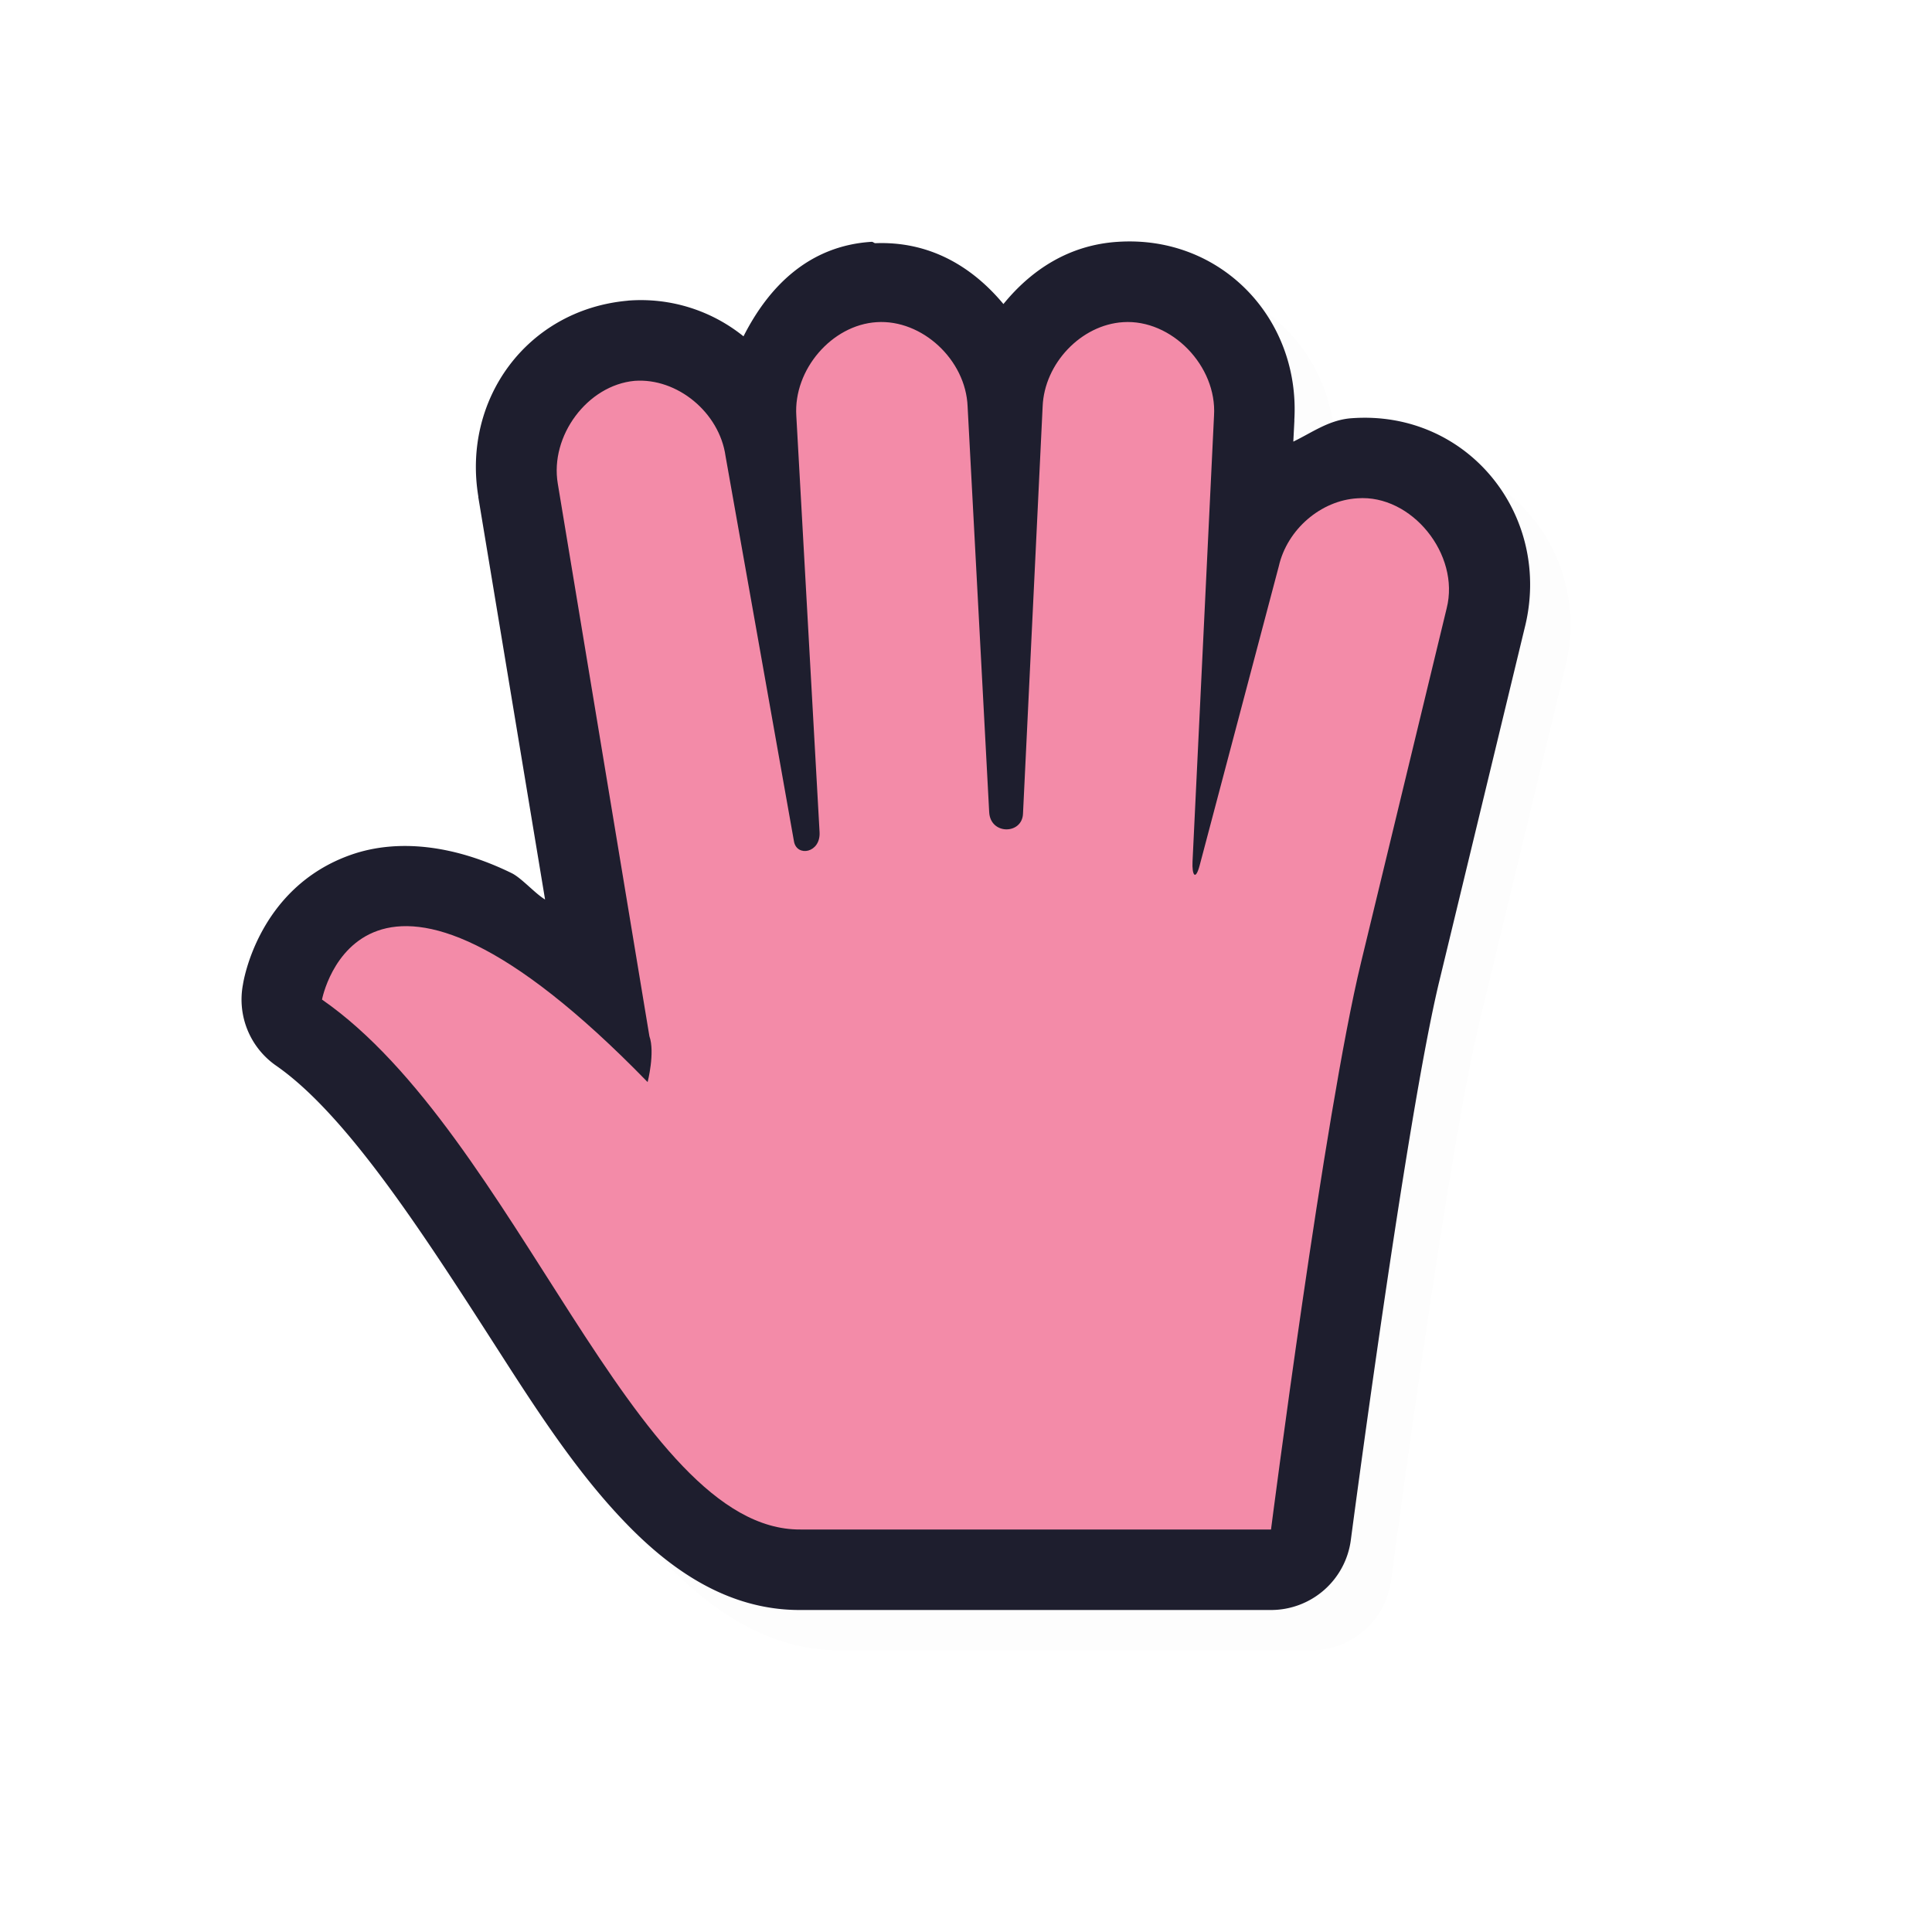 <svg xmlns="http://www.w3.org/2000/svg" width="24" height="24">
    <defs>
        <filter id="a" width="1.048" height="1.046" x="-.024" y="-.023" style="color-interpolation-filters:sRGB">
            <feGaussianBlur stdDeviation=".162"/>
        </filter>
    </defs>
    <path d="M11.326 3.504c-.773.049-1.274.55-1.59 1.174a2.03 2.03 0 0 0-1.43-.444l-.015.002c-1.244.115-2.052 1.224-1.848 2.438l-.002-.002.83 5.002c-.125-.075-.294-.269-.416-.328-.704-.345-1.41-.433-1.996-.227-1.17.412-1.341 1.611-1.341 1.611a1 1 0 0 0 .412 1.008c.906.629 1.887 2.18 2.83 3.645.47.732.94 1.439 1.498 2.021s1.276 1.102 2.191 1.096h5.84a1 1 0 0 0 .992-.873s.69-5.253 1.098-6.936l1.06-4.386c.353-1.389-.696-2.713-2.144-2.61-.281.018-.493.177-.729.291l.014-.273-.002.014c.08-1.266-.907-2.307-2.191-2.223-.606.038-1.076.348-1.422.773-.39-.467-.916-.781-1.588-.756-.02.001-.03-.018-.049-.017zm2.193 1.994.002.014-.002-.004zm-2.066.002h.002c-.068.004.067.11.066.09l.002.013.266 5.038c.032.6.642 1.15 1.188 1.162.272.006.556-.075.8-.278a1.26 1.26 0 0 0 .43-.867l.244-5.06V5.59c0 .009.117-.093.063-.09h.002c-.082.005.064.13.066.102v.015l-.266 5.537c-.004.09-.005.175.01.29.016.114-.095.25.323.646.208.198.782.333 1.101.193.32-.14.4-.303.461-.4.122-.194.132-.28.158-.38l.985-3.714.007-.033c0-.002.096-.07.061-.069h.016c-.109.009.051.176.064.125l-.002.01-1.066 4.399c-.44 1.814-.872 5.295-.999 6.279h-4.998c-.12 0-.36-.091-.734-.48-.373-.39-.807-1.015-1.262-1.721-.57-.887-1.219-1.848-1.95-2.742.374.249.732.46 1.337 1.082a1 1 0 0 0 1.684-.446s.039-.15.062-.336c.023-.185.08-.41-.066-.82l.045.172-1.137-6.865-.002-.002c.004.022.08-.08.053-.102-.008.021.058.075.056.065l.006.035.85 4.787c.053.297.262.627.55.793s.605.183.872.111c.534-.144.907-.733.879-1.248l-.29-5.174v-.007c.002.017.13-.106.063-.102m-3.836 8.18.008.027c-.02-.054-.004-.003-.01-.025z" style="color:#000;opacity:.1;fill:#000;fill-opacity:1;stroke-linecap:round;stroke-linejoin:round;-inkscape-stroke:none;filter:url(#a)"/>
    <path d="M10.826 3.004c-.773.049-1.274.55-1.59 1.174a2.03 2.03 0 0 0-1.43-.444l-.015.002c-1.244.115-2.052 1.225-1.848 2.438l-.002-.002.83 5.002c-.125-.075-.294-.269-.416-.328-.704-.345-1.41-.433-1.996-.227-1.17.412-1.341 1.611-1.341 1.611a1 1 0 0 0 .412 1.008c.906.629 1.888 2.18 2.83 3.645.47.732.94 1.44 1.498 2.021.558.583 1.277 1.102 2.191 1.096h5.84a1 1 0 0 0 .992-.873s.69-5.253 1.098-6.936l1.06-4.386c.353-1.389-.696-2.713-2.144-2.61-.281.018-.493.177-.729.291l.014-.273-.002.014c.08-1.266-.907-2.307-2.191-2.223-.606.038-1.076.348-1.422.773-.389-.467-.916-.781-1.588-.756-.02.001-.03-.018-.049-.017zm2.194 1.994.002.014-.002-.004zM10.953 5h.002c-.068.004.067.11.067.09l.002.014.265 5.037c.032.6.642 1.15 1.188 1.162.272.006.556-.075.8-.278a1.26 1.26 0 0 0 .43-.867l.244-5.06V5.09c0 .009.117-.093.063-.09h.002c-.082.005.064.13.066.102v.015l-.265 5.537c-.005.09-.006.175.01.29.015.114-.096.25.322.646.208.198.782.333 1.101.193.32-.14.4-.303.461-.4.122-.194.132-.28.158-.38l.985-3.714.007-.033c0-.002.096-.07.061-.068h.016c-.109.008.051.175.064.125l-.002.01-1.066 4.398c-.44 1.814-.872 5.295-.998 6.279H9.938c-.12 0-.362-.091-.735-.48-.373-.39-.807-1.015-1.262-1.721-.57-.887-1.219-1.848-1.95-2.742.374.249.732.46 1.337 1.082a1 1 0 0 0 1.684-.446s.04-.15.062-.336c.023-.185.08-.41-.066-.82l.045.172-1.137-6.865-.002-.002c.004.022.08-.08.053-.102-.008.021.058.075.056.065l.006.035.85 4.787c.053.297.262.627.55.793s.605.184.872.111c.534-.144.907-.733.879-1.248l-.29-5.174v-.007c.002.017.13-.106.063-.102m-3.836 8.18.008.027c-.02-.054-.004-.003-.01-.025z" style="color:#000;fill:#1e1e2e;stroke-linecap:round;stroke-linejoin:round;-inkscape-stroke:none;fill-opacity:1"/>
    <path d="M10.89 4.002c-.557.035-1.034.59-.998 1.162l.289 5.174c.014.259-.283.311-.318.114l-.85-4.786c-.076-.542-.6-.974-1.13-.935-.585.054-1.054.683-.954 1.277l1.138 6.864c.072.204-.022.57-.022.57C4.496 9.795 4 12.417 4 12.417 6.411 14.09 7.874 19.014 9.943 19h5.846s.664-5.169 1.118-7.043l1.064-4.4c.17-.67-.436-1.418-1.109-1.367-.455.027-.872.387-.976.843l-.983 3.716c-.053.2-.097.12-.089-.046l.267-5.539c.039-.618-.529-1.202-1.13-1.162-.521.033-.978.513-.999 1.048l-.244 5.06c-.012.258-.406.263-.42-.022L12.02 5.05c-.022-.58-.566-1.085-1.13-1.048" style="display:inline;fill:#f38ba8;fill-opacity:1;stroke:none;stroke-width:.719"/>
</svg>
